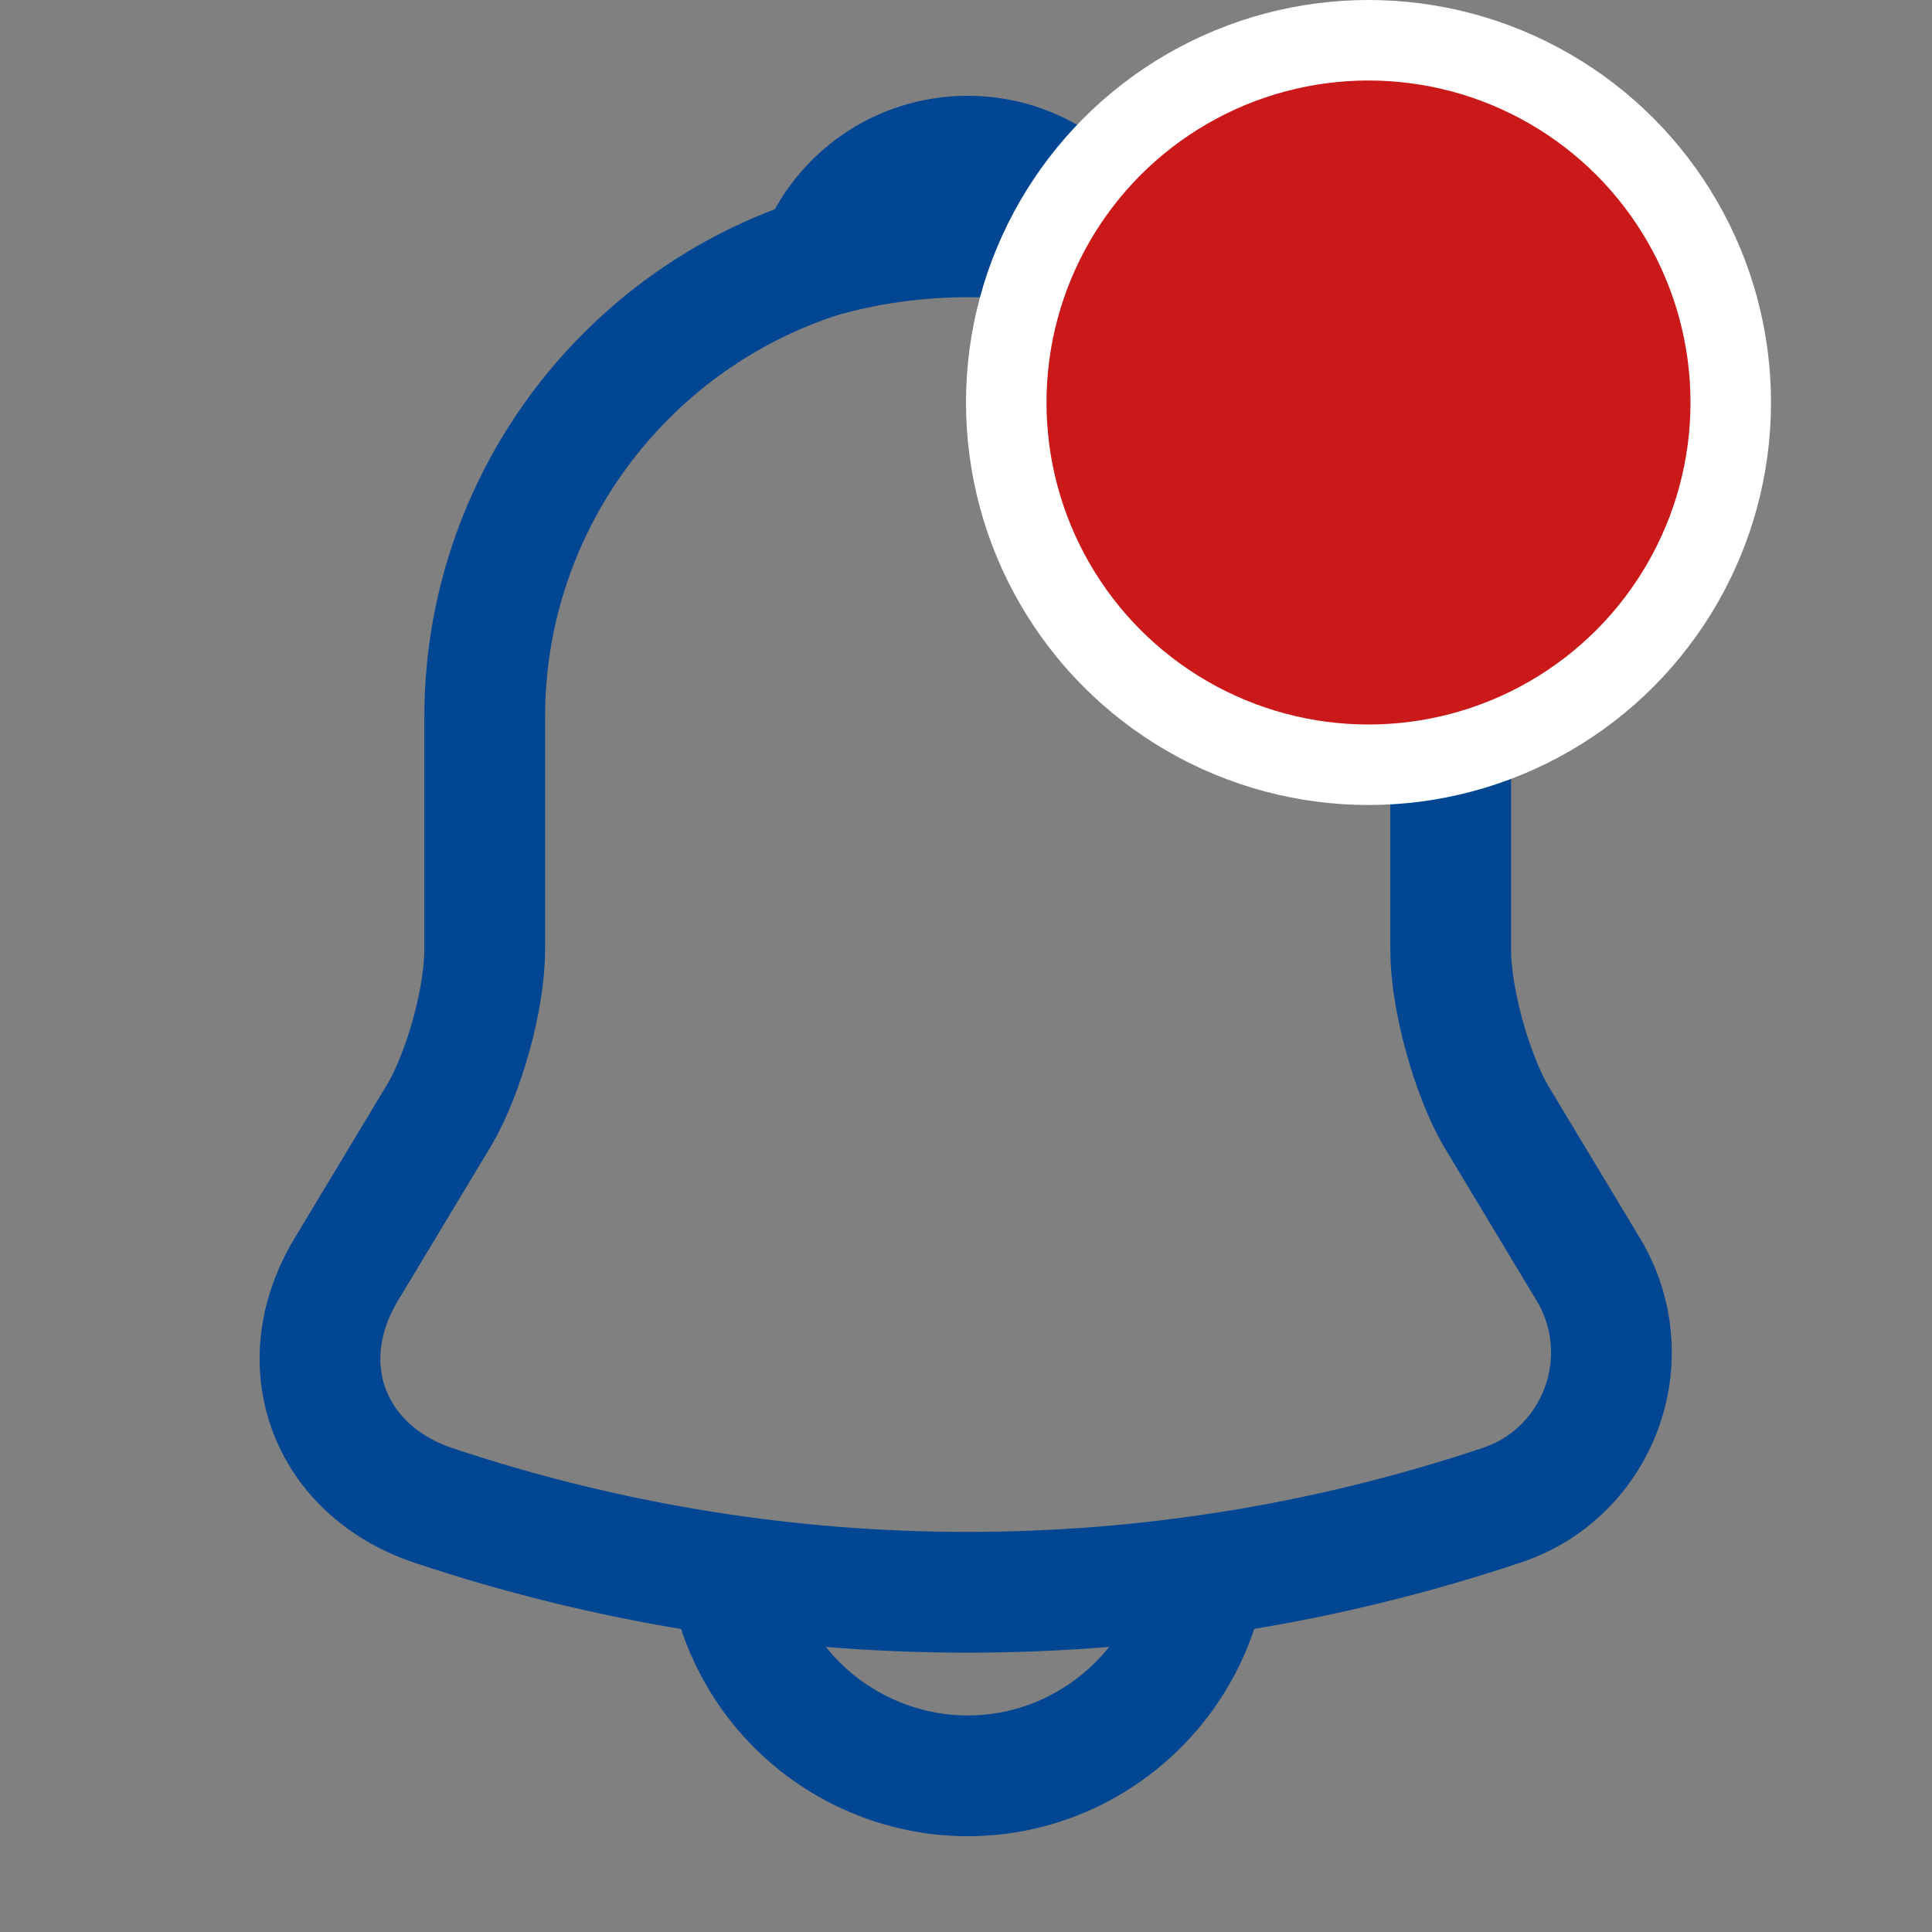 <svg width="24" height="24" viewBox="0 0 24 24" fill="none" xmlns="http://www.w3.org/2000/svg">
<rect x="0" y="0" width="24" height="24" fill="#808080" stroke="none"/>
<path d="M12.021 2.91C8.711 2.91 6.021 5.6 6.021 8.91V11.8C6.021 12.41 5.761 13.34 5.451 13.86L4.301 15.77C3.591 16.95 4.081 18.26 5.381 18.7C9.691 20.14 14.341 20.14 18.651 18.7C19.861 18.3 20.391 16.87 19.731 15.77L18.581 13.86C18.281 13.34 18.021 12.41 18.021 11.8V8.91C18.021 5.61 15.321 2.91 12.021 2.91Z" stroke="#004693" stroke-width="1.5" stroke-miterlimit="10" stroke-linecap="round"/>
<path d="M13.87 3.2C12.661 2.856 11.379 2.856 10.17 3.2C10.46 2.46 11.18 1.94 12.02 1.94C12.86 1.94 13.58 2.46 13.87 3.2Z" stroke="#004693" stroke-width="1.5" stroke-miterlimit="10" stroke-linecap="round" stroke-linejoin="round"/>
<path d="M15.02 19.06C15.02 20.71 13.669 22.06 12.02 22.06C11.2 22.06 10.44 21.72 9.9 21.18C9.338 20.617 9.021 19.855 9.02 19.06" stroke="#004693" stroke-width="1.5" stroke-miterlimit="10"/>
<circle cx="17" cy="5" r="4.5" fill="#CB1818" stroke="white"/>
</svg>
